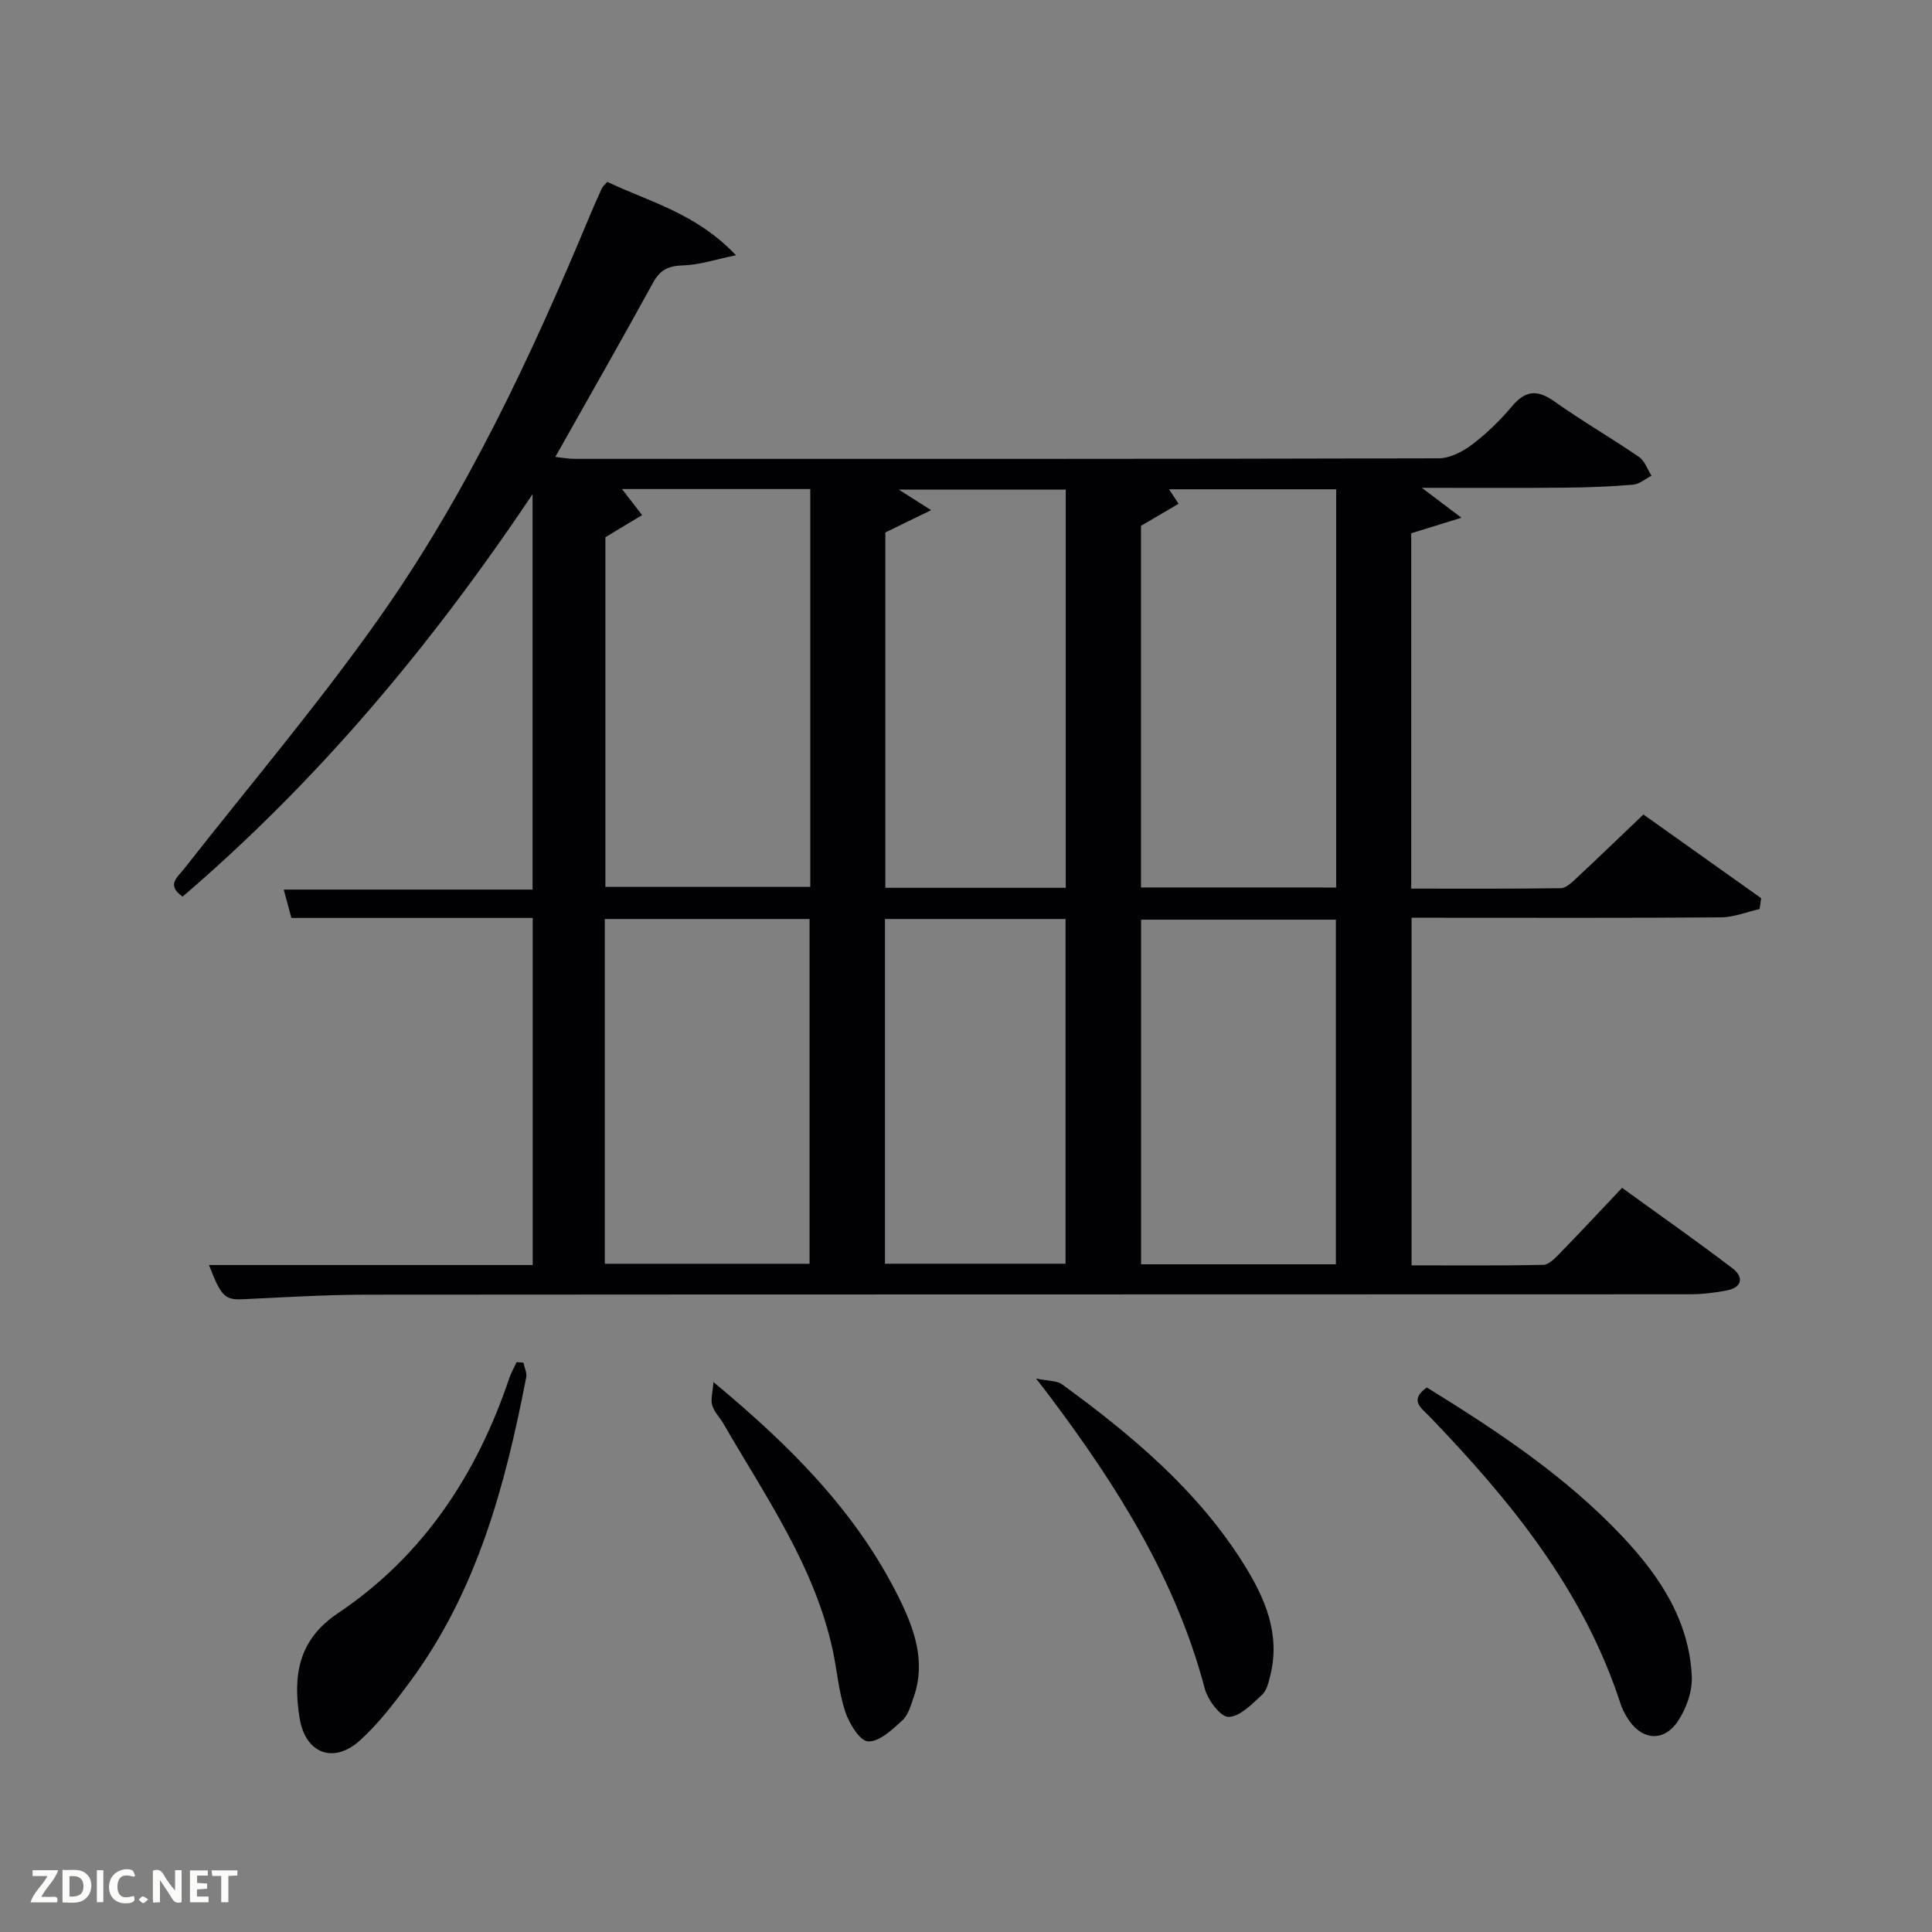 <svg enable-background="new 0 0 400 400" viewBox="0 0 400 400" xmlns="http://www.w3.org/2000/svg"><rect x="0" y="0" width="400" height="400" fill="#808080" stroke="none"/><path d="m125.74 37.65c8.66 4.15 18.35 6.44 26.63 15.2-4.42.91-7.62 2-10.84 2.09-2.99.08-4.81.81-6.3 3.55-6.54 11.94-13.31 23.76-20.26 36.11 1.55.16 2.75.4 3.95.4 59.65.02 119.3.05 178.95-.11 2.33-.01 4.97-1.38 6.91-2.85 3.03-2.3 5.82-5.02 8.28-7.94 2.78-3.3 5.23-3.48 8.74-1 5.69 4.04 11.76 7.55 17.52 11.49 1.2.82 1.76 2.57 2.61 3.9-1.27.65-2.51 1.75-3.83 1.86-4.79.4-9.61.58-14.41.62-9.49.09-18.98.03-29.31.03 2.78 2.1 4.98 3.76 8.2 6.19-4.28 1.32-7.31 2.26-10.4 3.22v73.57c10.44 0 20.71.06 30.98-.09 1.07-.02 2.25-1.17 3.17-2.02 4.5-4.2 8.93-8.48 13.92-13.24 7.82 5.56 16.1 11.44 24.38 17.33-.11.75-.22 1.5-.33 2.25-2.66.6-5.33 1.7-7.99 1.72-19.49.15-38.99.08-58.48.08-1.79 0-3.58 0-5.58 0v71.97c9.1 0 18.19.09 27.28-.11 1.18-.03 2.48-1.43 3.47-2.44 4.18-4.29 8.26-8.67 12.83-13.5 7.67 5.56 15.39 10.97 22.88 16.67 2.21 1.68 2.16 3.9-1.11 4.55-2.59.52-5.26.82-7.9.82-91.31.04-182.62.01-273.92.08-8.47.01-16.95.55-25.42.94-3.76.17-4.57-.5-7.09-7.08h67.02c0-24.09 0-47.82 0-71.86-16.79 0-33.25 0-49.96 0-.52-1.92-.98-3.61-1.59-5.87h51.52c0-27.16 0-53.85 0-81.87-21.13 31.57-44.58 59.45-72.46 83.33-3.41-2.42-1.11-3.95.32-5.77 13.55-17.26 27.77-34.05 40.41-51.95 18.1-25.64 31.38-54.01 43.44-82.92.83-1.99 1.69-3.97 2.6-5.93.16-.44.59-.76 1.17-1.42zm-.4 73.57v72.4h42.42c0-27.63 0-54.88 0-82.37-13.26 0-26.27 0-38.98 0 1.38 1.79 2.77 3.6 4.16 5.4-2.44 1.47-4.88 2.93-7.6 4.57zm151.3 72.53c0-27.74 0-55.12 0-82.45-11.72 0-23.08 0-34.6 0 .78 1.19 1.38 2.1 1.97 3-2.57 1.51-5.14 3.02-7.78 4.57v74.87c13.51.01 26.77.01 40.41.01zm-55.99.06c0-27.84 0-55.19 0-82.44-11.33 0-22.31 0-34.56 0 2.53 1.61 4.04 2.57 6.69 4.25-4.22 2.05-6.78 3.31-9.48 4.62v73.57zm-95.43 77.84h42.39c0-24.06 0-47.76 0-71.38-14.32 0-28.24 0-42.39 0zm151.36.11c0-24.09 0-47.77 0-71.35-13.72 0-27.08 0-40.33 0v71.35zm-93.36-.12h37.39c0-24.06 0-47.76 0-71.37-12.66 0-24.92 0-37.39 0z" fill="#010104"/><path d="m108.37 282.13c.21 1.01.76 2.09.58 3.02-4.34 22.43-10.2 44.3-24.08 63.06-3.15 4.25-6.41 8.55-10.3 12.09-5.52 5.02-11.38 2.73-12.55-4.63-1.36-8.61-.4-16.08 7.97-21.69 17.61-11.81 28.72-28.69 35.44-48.61.39-1.16 1.02-2.24 1.54-3.36.46.03.93.08 1.4.12z" fill="#010104"/><path d="m295.41 287.26c14.73 9.09 28.84 18.47 40.57 30.94 7.67 8.15 13.72 17.29 14.29 28.84.15 3.13-1.16 6.82-2.97 9.44-3.04 4.39-7.64 3.73-10.44-.91-.51-.85-1-1.75-1.3-2.69-7.63-23.59-22.79-42.16-39.62-59.64-1.66-1.73-4.26-3.33-.53-5.98z" fill="#010104"/><path d="m147.71 286.14c16.05 13.32 29.62 26.95 38.38 44.62 3.19 6.44 5.66 13.21 3.09 20.59-.6 1.7-1.13 3.72-2.37 4.85-2.08 1.9-4.76 4.44-7.07 4.34-1.72-.08-3.93-3.71-4.74-6.15-1.35-4.06-1.68-8.45-2.58-12.67-3.76-17.46-13.91-31.86-22.62-46.93-.75-1.29-1.91-2.43-2.33-3.81-.38-1.17.07-2.58.24-4.84z" fill="#010104"/><path d="m214.51 285.41c2.65.55 4.32.43 5.36 1.19 14.42 10.52 28.06 21.91 37.66 37.26 4.34 6.94 7.61 14.4 5.48 22.98-.35 1.43-.73 3.16-1.72 4.06-2.09 1.9-4.57 4.53-6.93 4.57-1.66.02-4.3-3.49-4.92-5.85-5.97-22.6-18.1-41.87-31.91-60.27-.68-.92-1.38-1.81-3.02-3.94z" fill="#010104"/><g fill="#fbfcfa"><path d="m37.59 393.81c-.92.31-1.52.05-2-.78-.7-1.2-1.52-2.34-2.47-3.78v4.59c-.55.03-.95.05-1.41.07-.03-.37-.06-.64-.06-.91 0-1.91 0-3.81 0-5.7 1.13-.41 1.77-.03 2.29.91.62 1.11 1.38 2.14 2.31 3.19v-4.2h1.35v6.61z"/><path d="m12.94 393.88v-6.75c1.9.19 3.93-.54 5.37 1.29.8 1.01.78 2.88.03 3.97-1.37 1.97-3.4 1.51-5.4 1.49m1.45-1.22c2.04.12 2.92-.58 2.89-2.21-.03-1.51-.98-2.19-2.89-2z"/><path d="m11.81 393.87h-5.49c.68-2.18 2.47-3.48 3.51-5.45h-3.08v-1.21h5.29c-.71 2.13-2.44 3.48-3.47 5.51.86 0 1.63.04 2.39-.01.79-.05 1.14.21.85 1.16"/><path d="m39.33 393.86v-6.61h3.7v1.07h-2.22v1.52c.68.04 1.34.09 2.07.13v1.07c-.72.05-1.38.09-2.1.14v1.48h2.4v1.19h-3.85z"/><path d="m27.71 388.56c-1.15-.3-2.46-.61-3.1.64-.37.73-.41 1.93-.06 2.67.63 1.35 1.99.93 3.17.68.35.94-.01 1.32-.93 1.46-1.62.25-3.05-.27-3.76-1.48-.72-1.24-.6-3.03.31-4.17.88-1.11 2.71-1.7 4-1.16.32.13.44.74.65 1.12-.1.08-.19.16-.28.24"/><path d="m49.15 387.24v1.07c-.59.02-1.17.05-1.87.08v5.44h-1.48v-5.44h-1.85c-.05-.4-.08-.73-.13-1.15z"/><path d="m20.06 387.21h1.33v6.62h-1.33z"/><path d="m30.68 393.25c-.49.38-.8.79-1.05.76-.32-.05-.6-.45-.9-.7.26-.24.51-.64.8-.67.29-.04.62.3 1.15.61"/></g></svg>